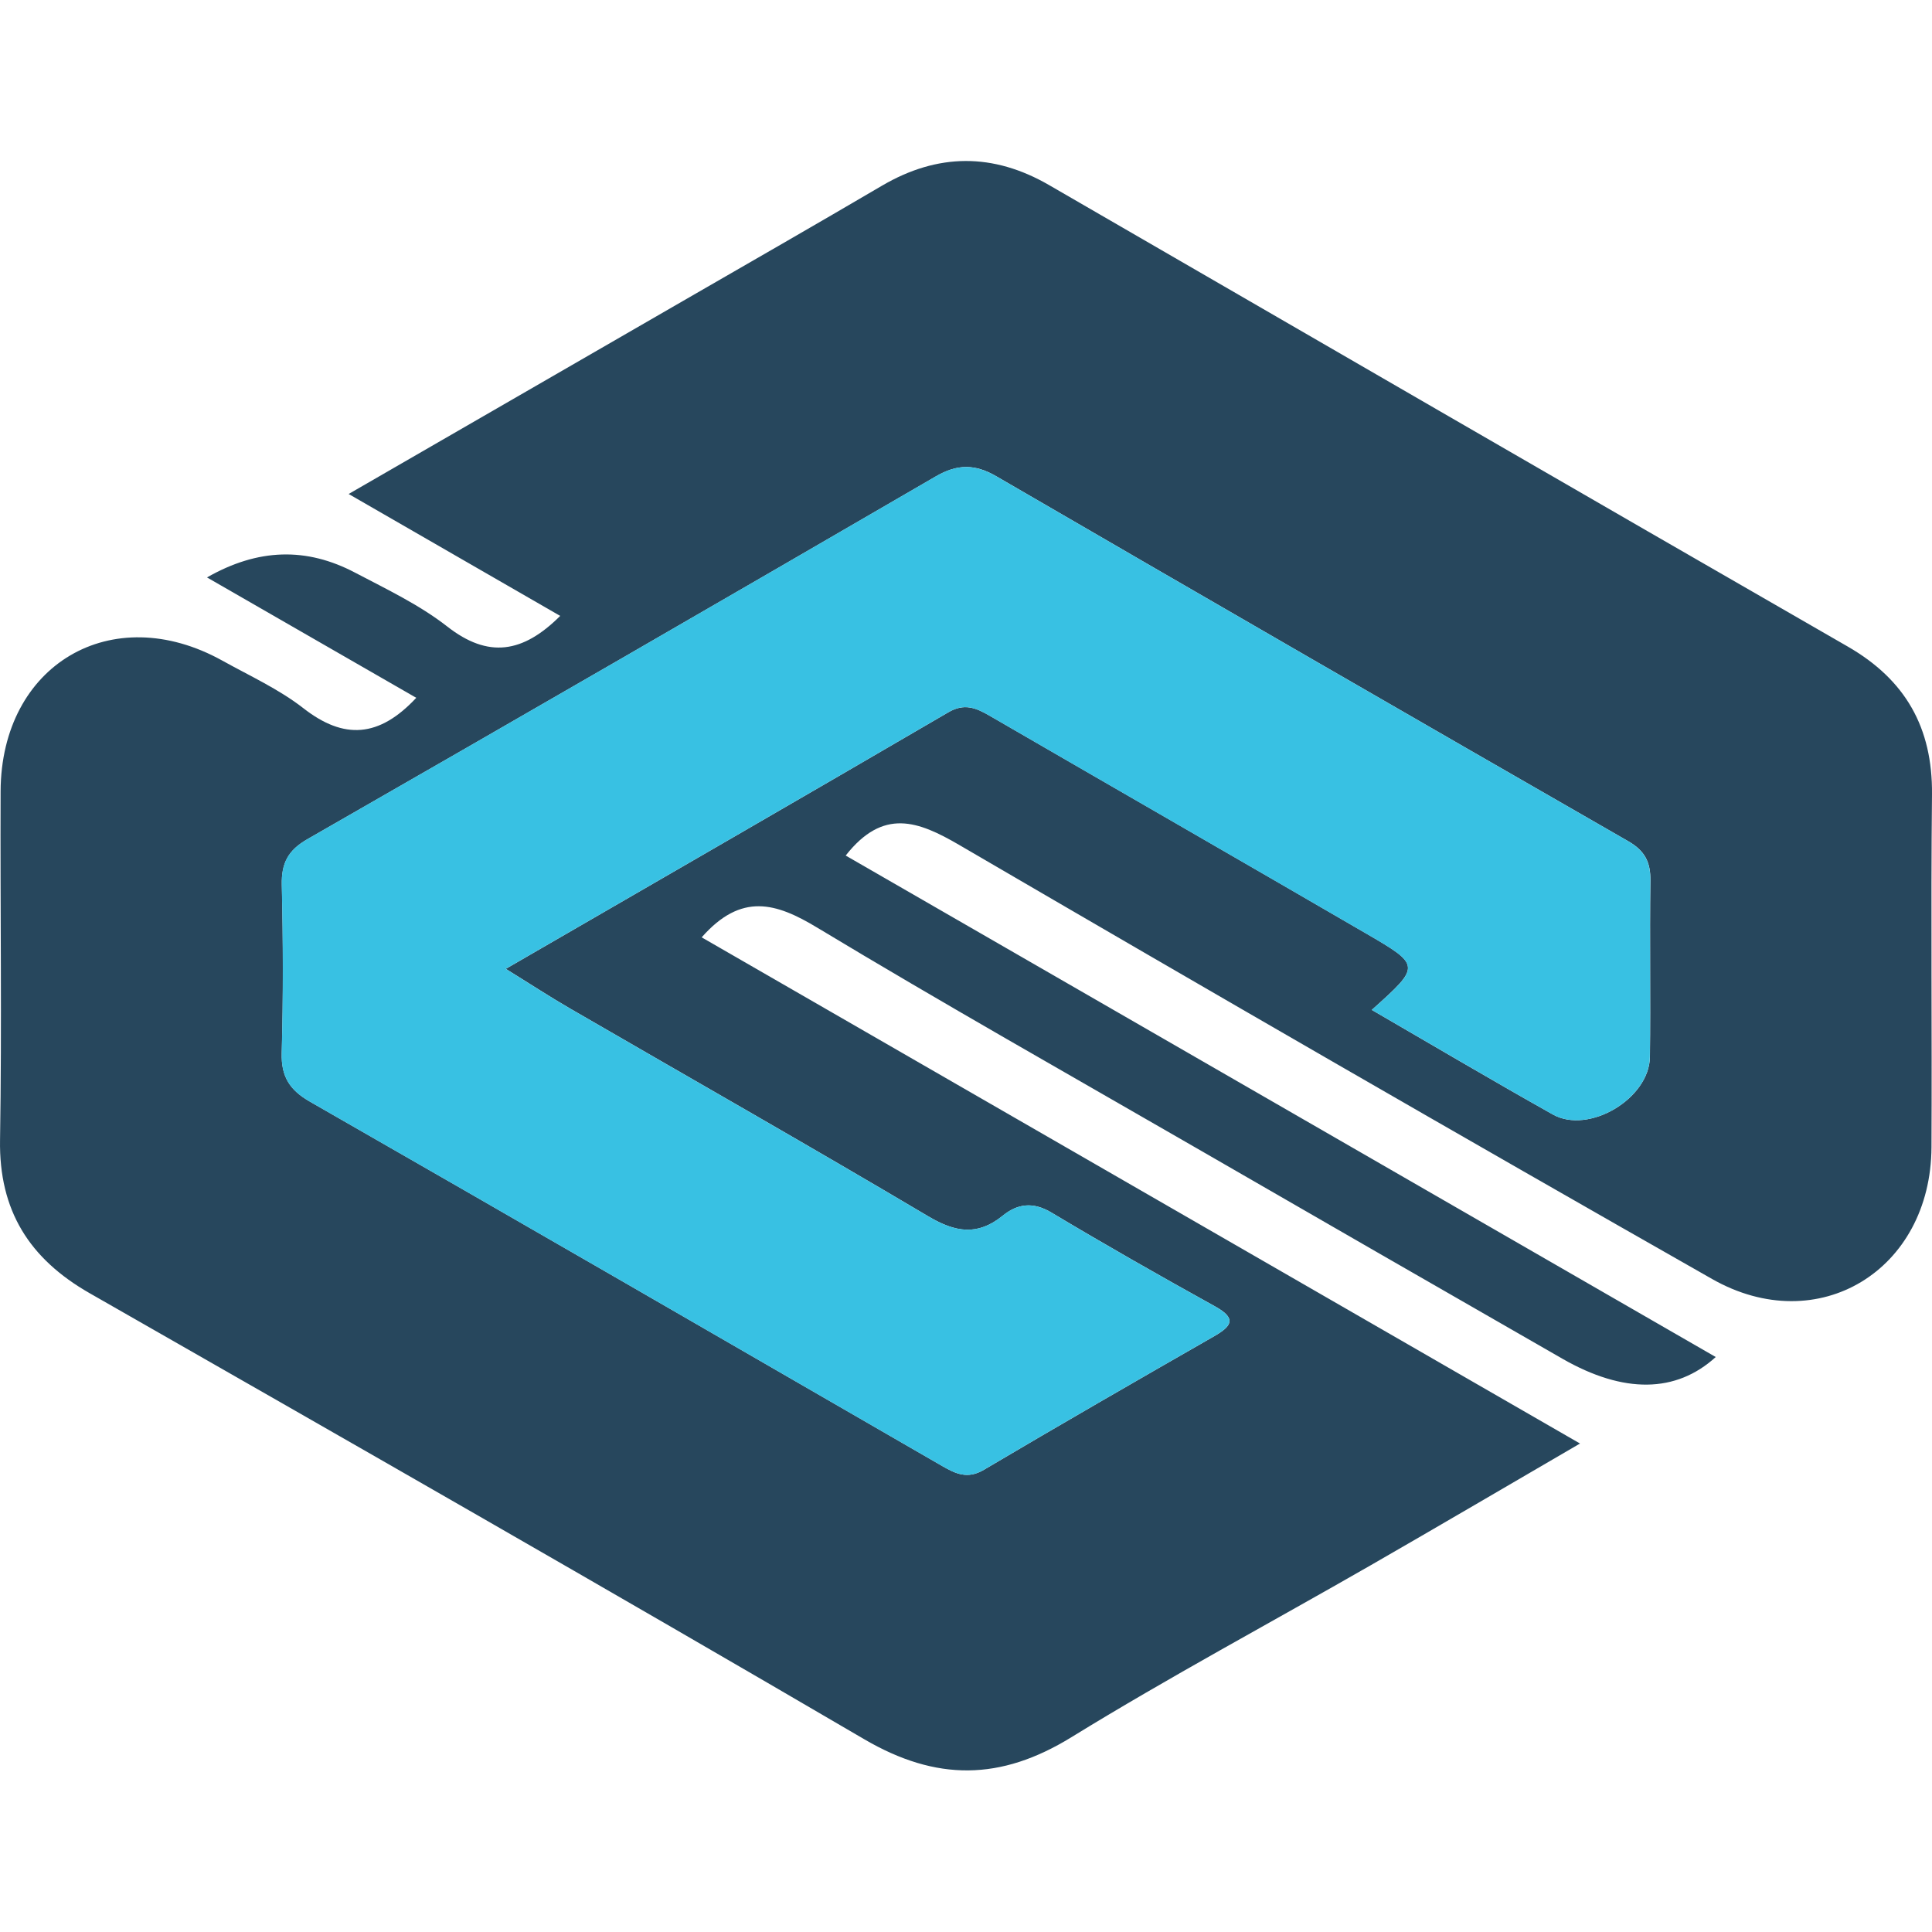 <svg width="48" height="48" viewBox="0 0 48 48" fill="none" xmlns="http://www.w3.org/2000/svg">
<path d="M21.011 21.256C28.231 25.417 35.428 29.566 42.627 33.715C41.642 34.61 40.346 34.633 38.819 33.758C35.785 32.019 32.753 30.271 29.725 28.524C26.579 26.708 23.413 24.922 20.302 23.046C19.282 22.43 18.42 22.167 17.433 23.288C24.657 27.452 31.895 31.623 39.255 35.864C37.475 36.9 35.762 37.907 34.038 38.898C31.564 40.319 29.046 41.667 26.618 43.161C24.859 44.244 23.264 44.258 21.474 43.212C15.084 39.475 8.656 35.803 2.227 32.129C0.729 31.273 -0.028 30.076 0.001 28.32C0.048 25.433 0.003 22.544 0.015 19.657C0.029 16.509 2.778 14.892 5.52 16.411C6.203 16.791 6.929 17.121 7.538 17.596C8.546 18.383 9.418 18.326 10.342 17.337C8.637 16.356 6.943 15.382 5.143 14.346C6.411 13.622 7.614 13.59 8.827 14.23C9.608 14.64 10.421 15.027 11.111 15.565C12.132 16.364 12.992 16.226 13.918 15.302C12.183 14.303 10.46 13.308 8.662 12.273C11.457 10.66 14.218 9.065 16.976 7.473C18.622 6.523 20.273 5.577 21.912 4.614C23.299 3.801 24.675 3.795 26.064 4.598C32.676 8.423 39.284 12.254 45.906 16.063C47.343 16.89 48.016 18.081 48 19.737C47.969 22.658 48.002 25.58 47.987 28.502C47.973 31.558 45.172 33.275 42.536 31.776C36.278 28.218 30.046 24.618 23.829 20.991C22.809 20.397 21.943 20.069 21.011 21.256ZM34.082 25.091C35.597 25.97 37.078 26.846 38.578 27.688C39.473 28.192 40.978 27.297 40.992 26.259C41.011 24.799 40.984 23.337 41.004 21.878C41.011 21.419 40.864 21.135 40.452 20.899C35.212 17.89 29.98 14.868 24.755 11.834C24.223 11.524 23.784 11.526 23.25 11.836C18.055 14.854 12.852 17.861 7.64 20.848C7.159 21.123 6.99 21.443 7.002 21.984C7.035 23.376 7.039 24.769 7 26.161C6.984 26.75 7.198 27.083 7.704 27.372C12.948 30.375 18.177 33.401 23.409 36.423C23.745 36.617 24.039 36.755 24.441 36.519C26.341 35.395 28.253 34.294 30.168 33.197C30.61 32.942 30.724 32.755 30.188 32.457C28.822 31.701 27.464 30.928 26.125 30.127C25.666 29.852 25.281 29.904 24.912 30.204C24.288 30.71 23.737 30.618 23.066 30.221C20.116 28.471 17.135 26.779 14.169 25.06C13.663 24.767 13.174 24.447 12.566 24.071C16.346 21.884 19.959 19.8 23.56 17.698C23.959 17.463 24.249 17.586 24.587 17.782C27.701 19.586 30.82 21.378 33.931 23.186C35.308 23.986 35.302 23.998 34.082 25.091Z" fill="#27475D"/>
<path d="M34.082 25.091C35.302 24 35.308 23.988 33.929 23.187C30.818 21.38 27.699 19.588 24.585 17.782C24.247 17.586 23.957 17.463 23.558 17.698C19.957 19.8 16.344 21.884 12.564 24.071C13.174 24.449 13.663 24.769 14.167 25.06C17.133 26.779 20.116 28.473 23.064 30.221C23.735 30.618 24.288 30.71 24.91 30.204C25.279 29.905 25.664 29.852 26.123 30.127C27.462 30.93 28.82 31.701 30.186 32.457C30.722 32.755 30.608 32.943 30.166 33.197C28.251 34.294 26.339 35.395 24.439 36.519C24.039 36.755 23.745 36.617 23.407 36.423C18.175 33.399 12.944 30.376 7.702 27.372C7.196 27.083 6.982 26.75 6.998 26.161C7.037 24.769 7.033 23.376 7 21.984C6.988 21.443 7.157 21.123 7.638 20.848C12.852 17.859 18.053 14.854 23.248 11.836C23.78 11.526 24.221 11.526 24.753 11.834C29.978 14.868 35.21 17.89 40.45 20.899C40.862 21.136 41.008 21.419 41.002 21.878C40.982 23.337 41.008 24.799 40.99 26.259C40.976 27.297 39.471 28.192 38.576 27.688C37.078 26.844 35.597 25.968 34.082 25.091Z" fill="#38C1E3"/>
</svg>
